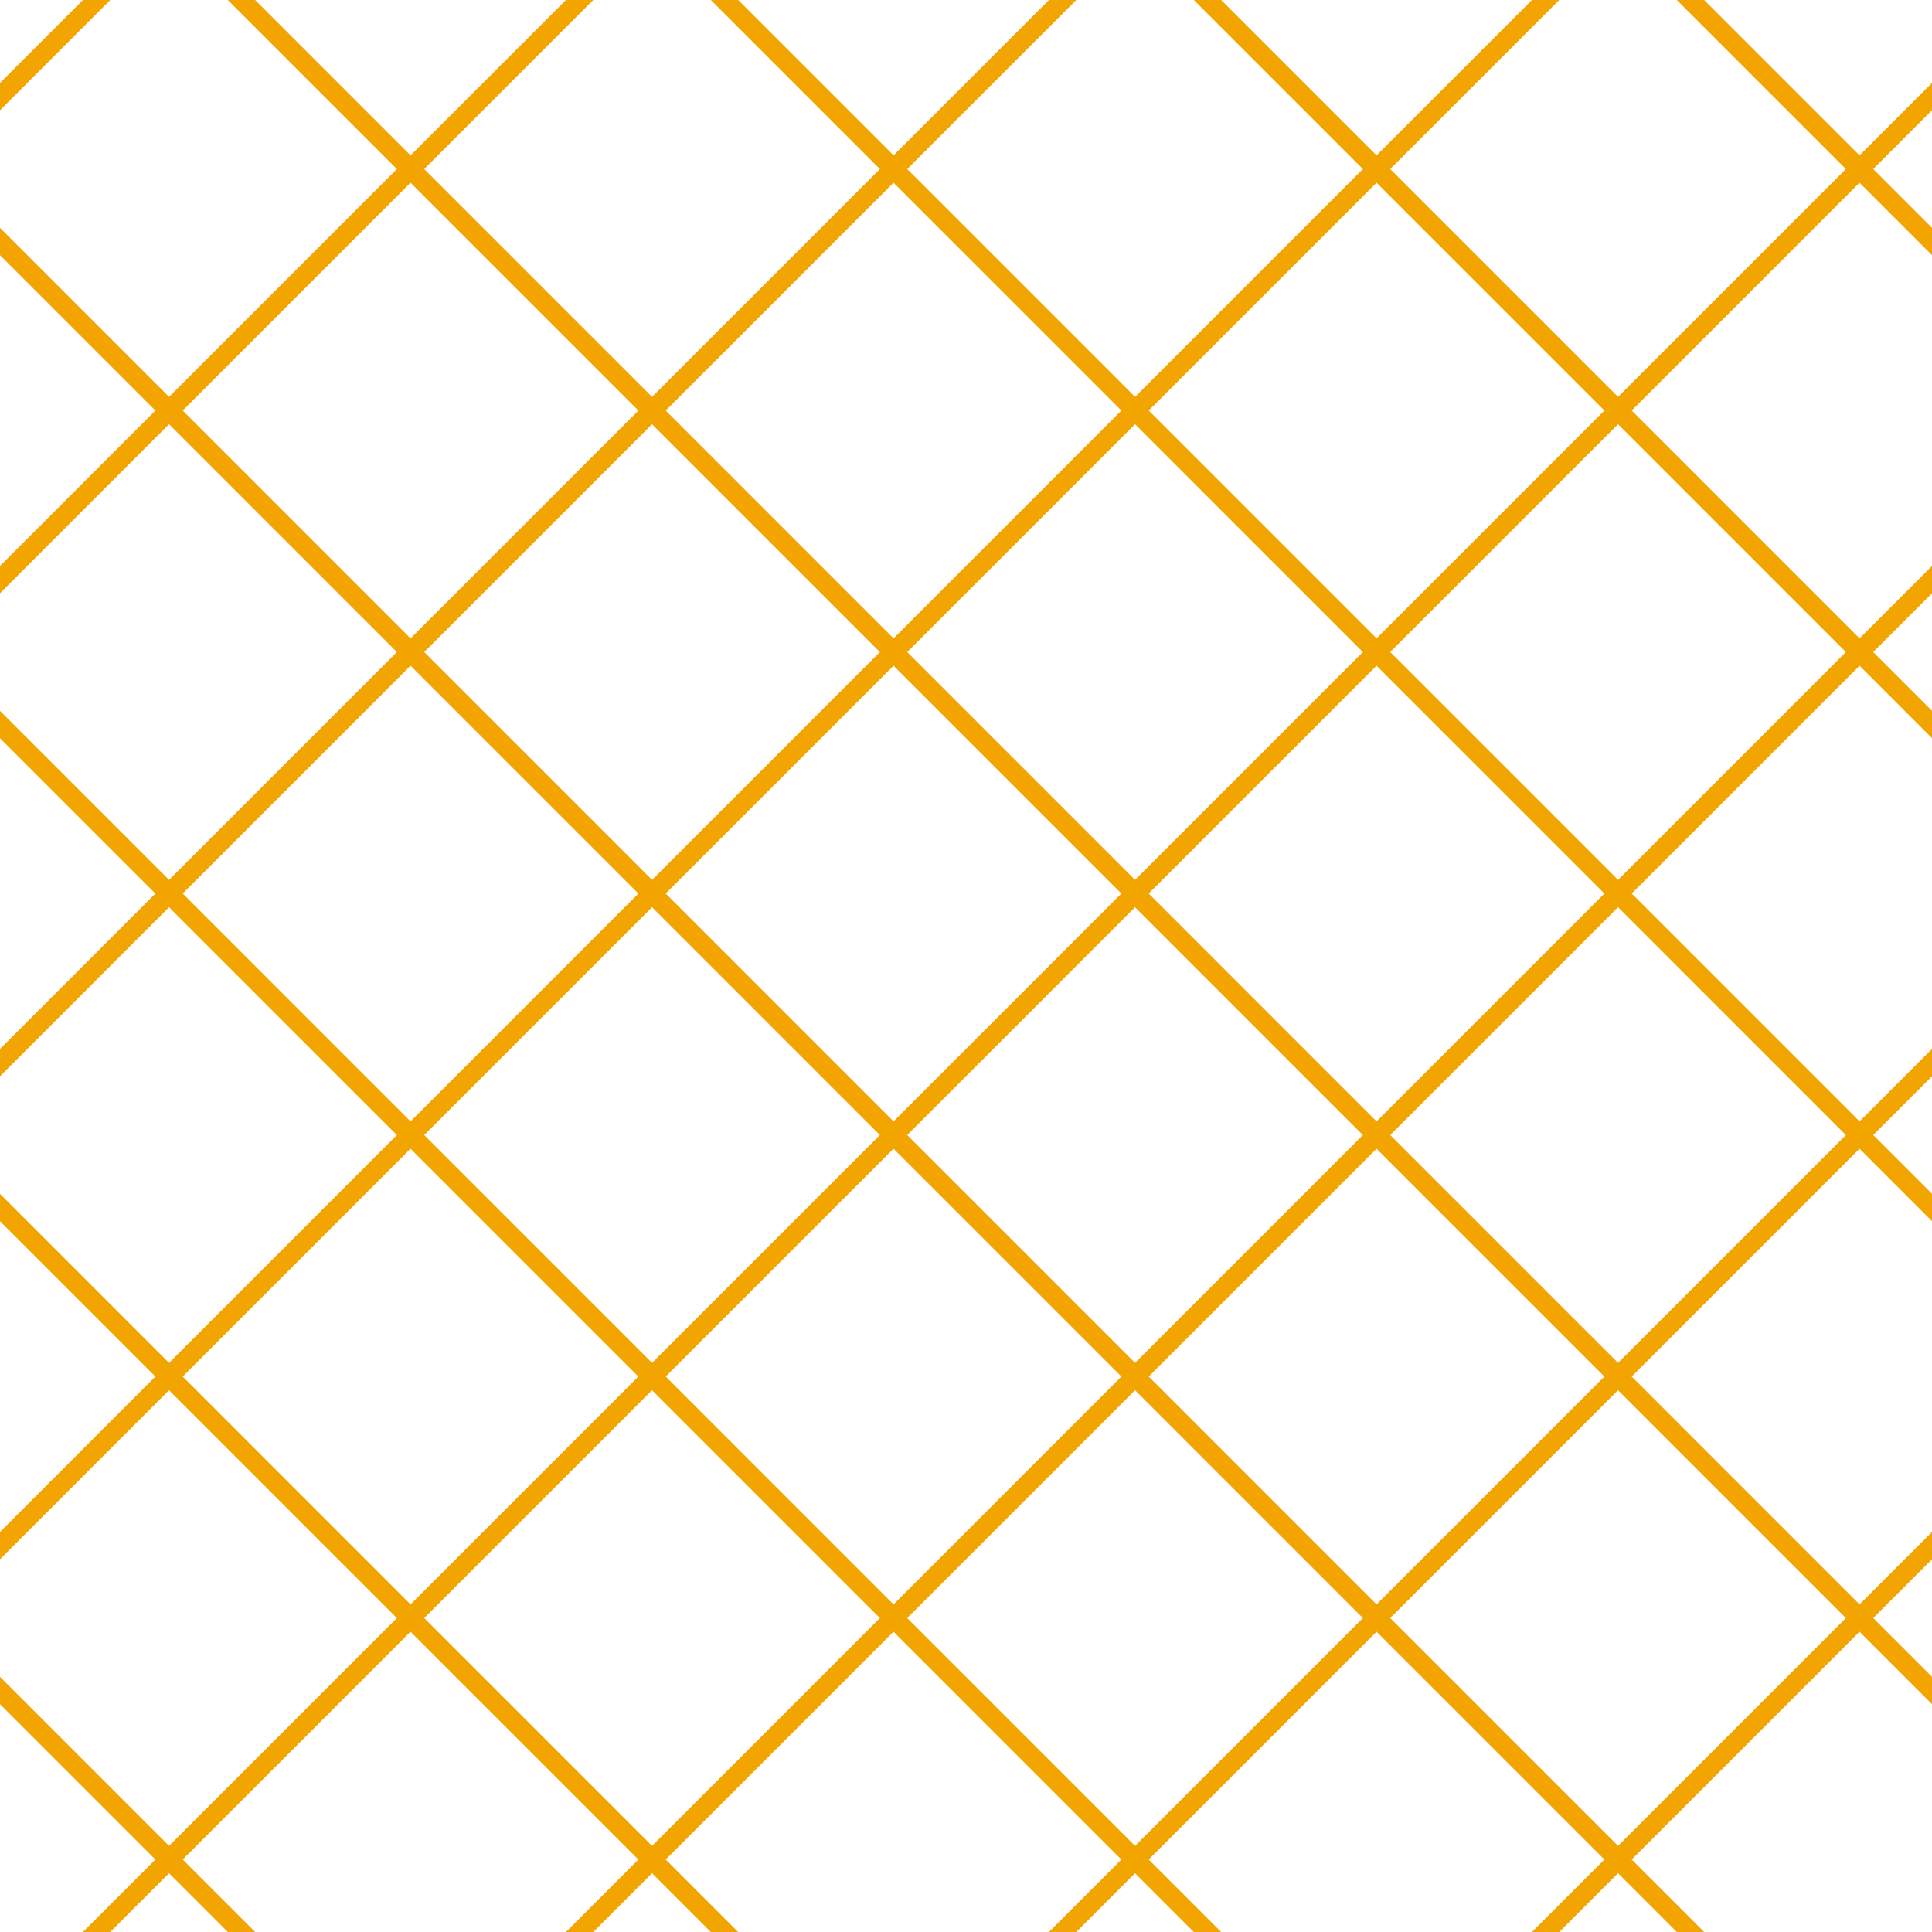 <?xml version="1.0" encoding="UTF-8"?>
<svg xmlns="http://www.w3.org/2000/svg" xmlns:xlink="http://www.w3.org/1999/xlink" style="isolation:isolate" viewBox="0 0 200 200" width="200" height="200">
<line x1='10' y1='0' x2='0' y2='10' stroke-width='2' stroke-linecap='square' stroke='#F2A500' />
<line x1='60' y1='0' x2='0' y2='60' stroke-width='2' stroke-linecap='square' stroke='#F2A500' />
<line x1='110' y1='0' x2='0' y2='110' stroke-width='2' stroke-linecap='square' stroke='#F2A500' />
<line x1='160' y1='0' x2='0' y2='160' stroke-width='2' stroke-linecap='square' stroke='#F2A500' />
<line x1='200' y1='10' x2='10' y2='200' stroke-width='2' stroke-linecap='square' stroke='#F2A500' />
<line x1='200' y1='60' x2='60' y2='200' stroke-width='2' stroke-linecap='square' stroke='#F2A500' />
<line x1='200' y1='110' x2='110' y2='200' stroke-width='2' stroke-linecap='square' stroke='#F2A500' />
<line x1='200' y1='160' x2='160' y2='200' stroke-width='2' stroke-linecap='square' stroke='#F2A500' />
<line x1='0' y1='25' x2='175' y2='200' stroke-width='2' stroke-linecap='square' stroke='#F2A500' />
<line x1='0' y1='75' x2='125' y2='200' stroke-width='2' stroke-linecap='square' stroke='#F2A500' />
<line x1='0' y1='125' x2='75' y2='200' stroke-width='2' stroke-linecap='square' stroke='#F2A500' />
<line x1='0' y1='175' x2='25' y2='200' stroke-width='2' stroke-linecap='square' stroke='#F2A500' />
<line x1='25' y1='0' x2='200' y2='175' stroke-width='2' stroke-linecap='square' stroke='#F2A500' />
<line x1='75' y1='0' x2='200' y2='125' stroke-width='2' stroke-linecap='square' stroke='#F2A500' />
<line x1='125' y1='0' x2='200' y2='75' stroke-width='2' stroke-linecap='square' stroke='#F2A500' />
<line x1='175' y1='0' x2='200' y2='25' stroke-width='2' stroke-linecap='square' stroke='#F2A500' />
</svg>
